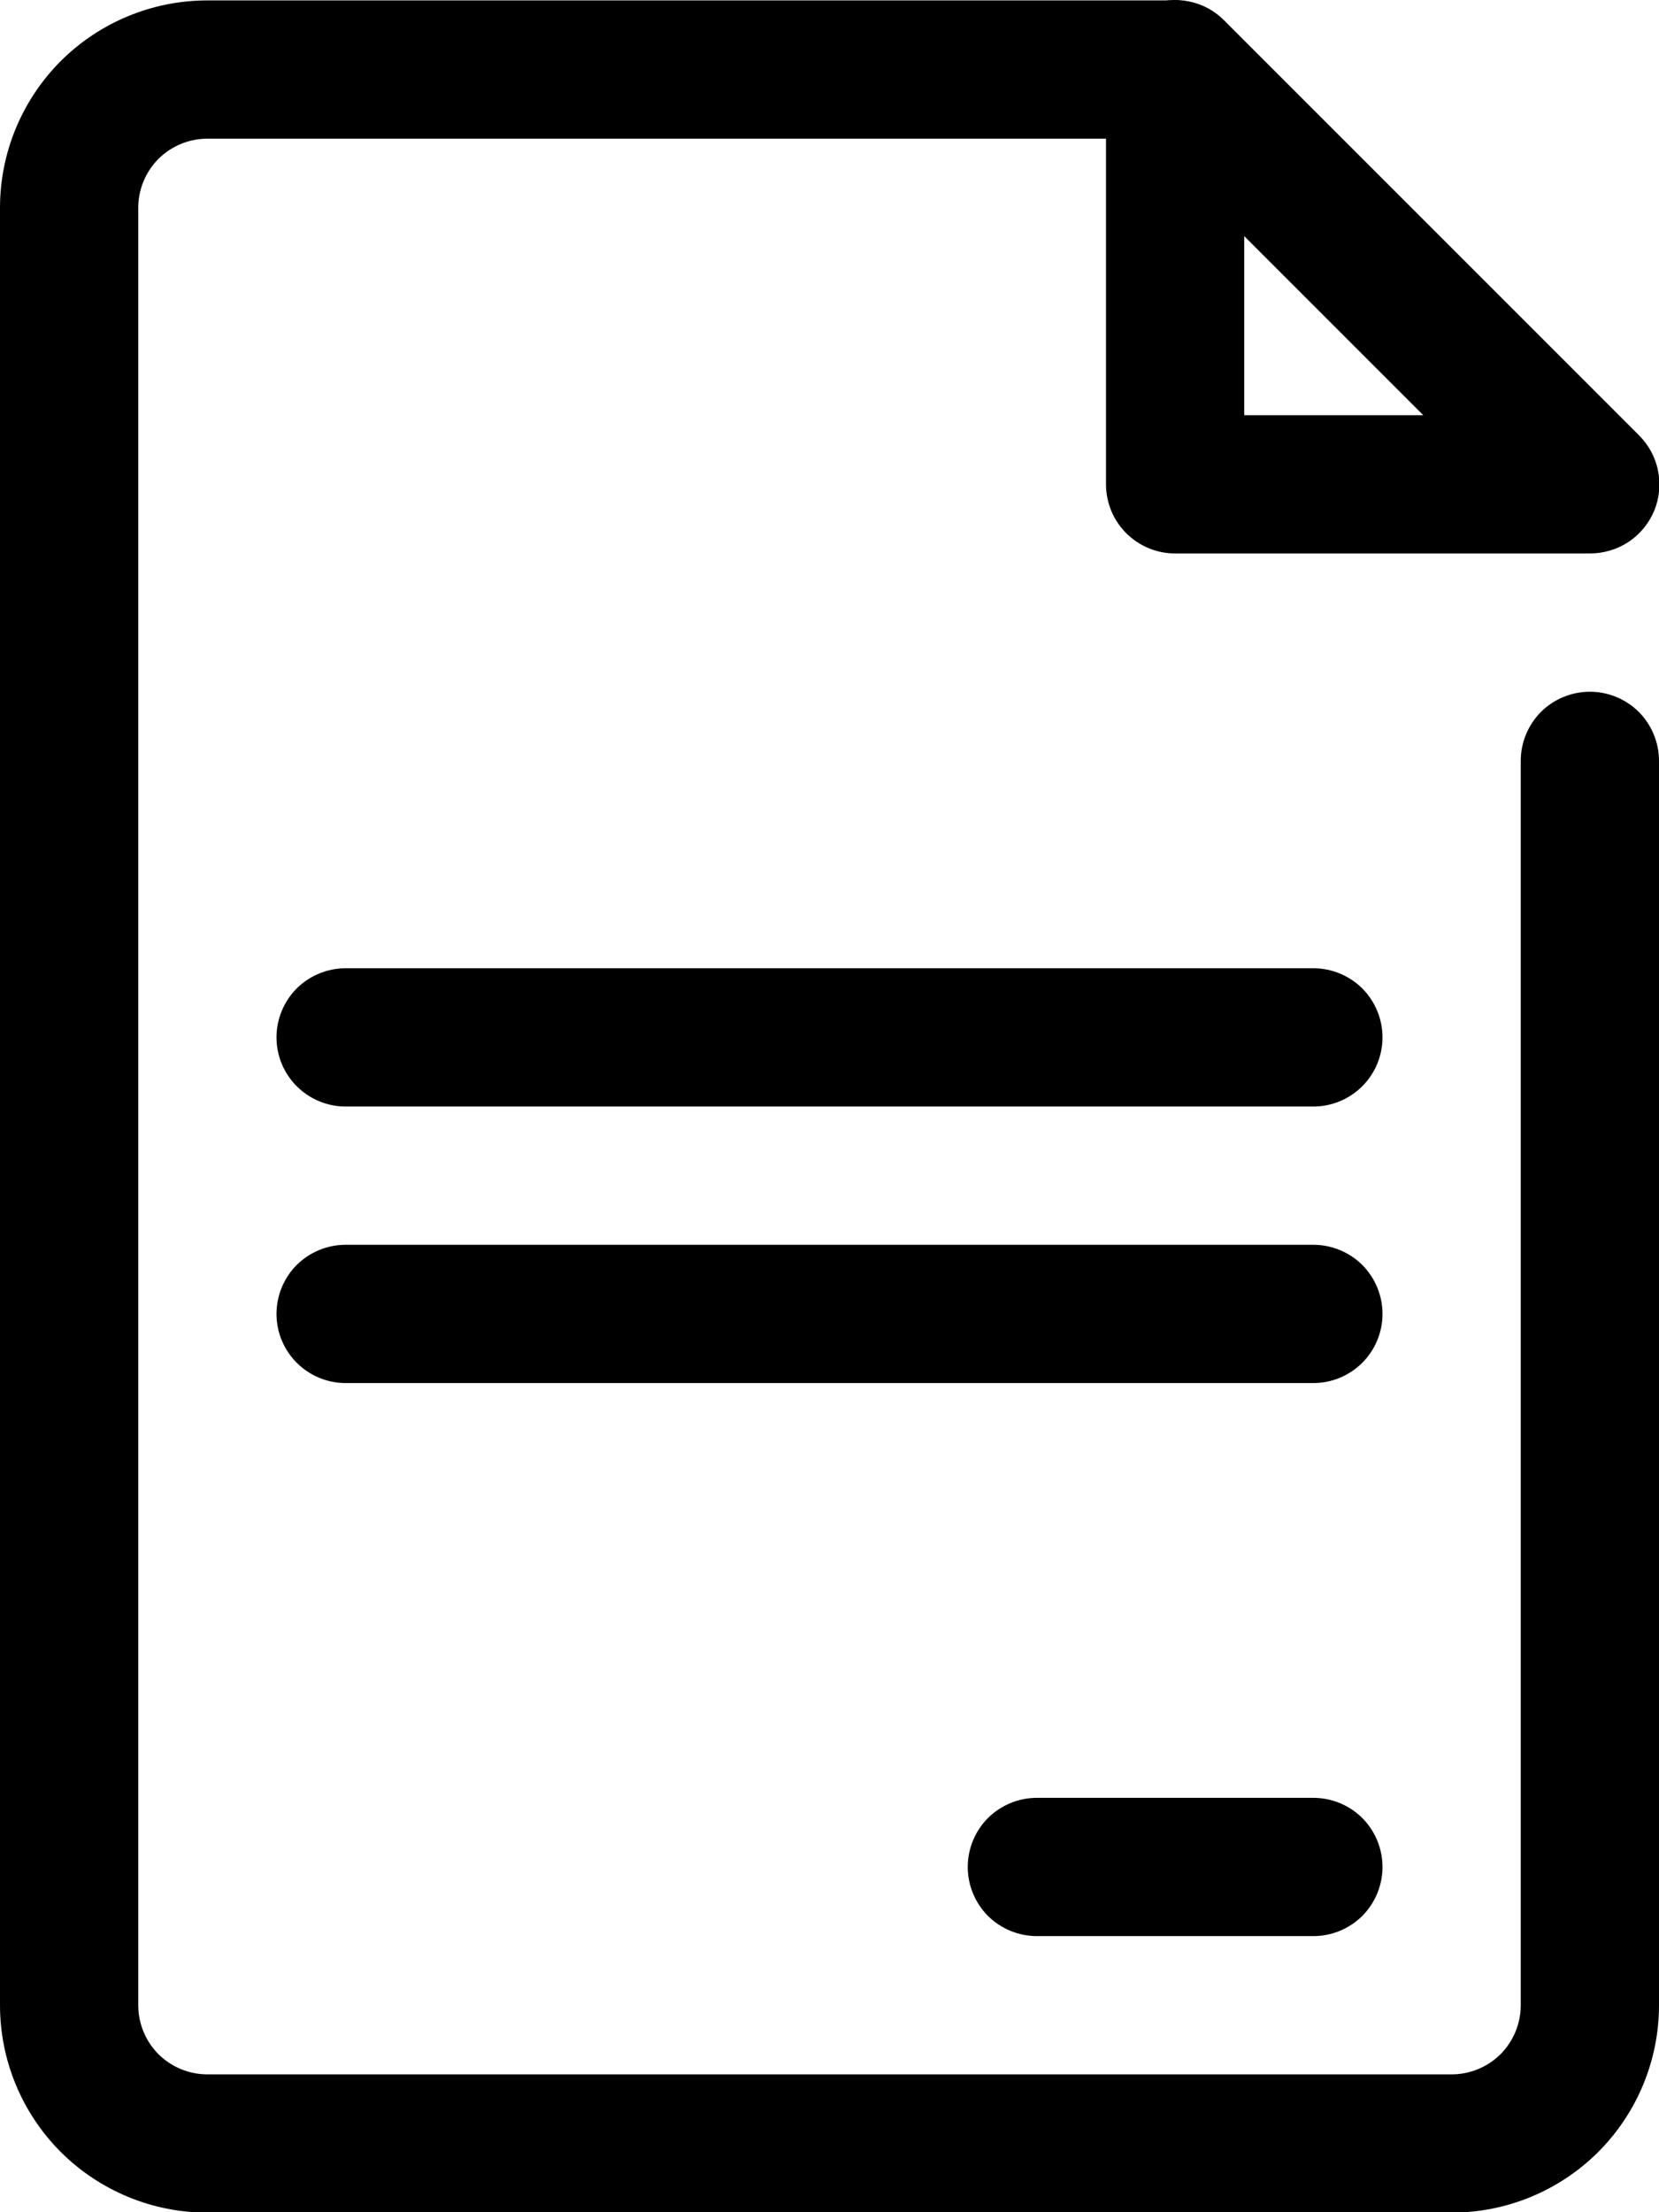 <svg width="12" height="16" viewBox="0 0 12 16" fill="none" xmlns="http://www.w3.org/2000/svg">
<path d="M9.5 8.003H2.5C2.367 8.003 2.24 7.95 2.146 7.856C2.053 7.763 2 7.636 2 7.503C2 7.37 2.053 7.243 2.146 7.149C2.24 7.056 2.367 7.003 2.5 7.003H9.5C9.633 7.003 9.76 7.056 9.854 7.149C9.947 7.243 10 7.37 10 7.503C10 7.636 9.947 7.763 9.854 7.856C9.76 7.95 9.633 8.003 9.5 8.003Z" fill="black"/>
<path d="M9.5 10.003H2.5C2.367 10.003 2.24 9.95 2.146 9.856C2.053 9.763 2 9.636 2 9.503C2 9.37 2.053 9.243 2.146 9.149C2.24 9.056 2.367 9.003 2.5 9.003H9.5C9.633 9.003 9.76 9.056 9.854 9.149C9.947 9.243 10 9.37 10 9.503C10 9.636 9.947 9.763 9.854 9.856C9.76 9.95 9.633 10.003 9.5 10.003Z" fill="black"/>
<path d="M9.5 14.003H7.5C7.367 14.003 7.24 13.95 7.146 13.857C7.053 13.763 7 13.636 7 13.503C7 13.37 7.053 13.243 7.146 13.149C7.24 13.056 7.367 13.003 7.5 13.003H9.5C9.633 13.003 9.76 13.056 9.854 13.149C9.947 13.243 10 13.37 10 13.503C10 13.636 9.947 13.763 9.854 13.857C9.76 13.95 9.633 14.003 9.5 14.003Z" fill="black"/>
<path d="M10.5 16.003H1.5C1.102 16.003 0.721 15.845 0.439 15.564C0.158 15.282 0 14.901 0 14.503L0 1.503C0 1.105 0.158 0.724 0.439 0.442C0.721 0.161 1.102 0.003 1.5 0.003L8.5 0.003C8.633 0.003 8.76 0.056 8.854 0.149C8.947 0.243 9 0.37 9 0.503C9 0.636 8.947 0.763 8.854 0.856C8.76 0.95 8.633 1.003 8.5 1.003H1.5C1.367 1.003 1.24 1.056 1.146 1.149C1.053 1.243 1 1.37 1 1.503V14.503C1 14.636 1.053 14.763 1.146 14.857C1.24 14.95 1.367 15.003 1.5 15.003H10.5C10.633 15.003 10.76 14.95 10.854 14.857C10.947 14.763 11 14.636 11 14.503V5.503C11 5.37 11.053 5.243 11.146 5.149C11.24 5.056 11.367 5.003 11.5 5.003C11.633 5.003 11.76 5.056 11.854 5.149C11.947 5.243 12 5.37 12 5.503V14.503C12 14.901 11.842 15.282 11.561 15.564C11.279 15.845 10.898 16.003 10.5 16.003Z" fill="black"/>
<path d="M11.5 4.003H8.5C8.367 4.003 8.24 3.95 8.146 3.856C8.053 3.763 8 3.636 8 3.503V0.503C7.999 0.404 8.028 0.306 8.083 0.224C8.138 0.141 8.217 0.076 8.308 0.038C8.4 0 8.501 -0.01 8.598 0.01C8.696 0.029 8.785 0.077 8.855 0.148L11.855 3.148C11.925 3.218 11.974 3.307 11.993 3.405C12.013 3.502 12.003 3.603 11.965 3.695C11.927 3.786 11.862 3.865 11.779 3.92C11.697 3.974 11.599 4.003 11.5 4.003ZM9 3.003H10.295L9 1.708V3.003Z" fill="black"/>
</svg>
